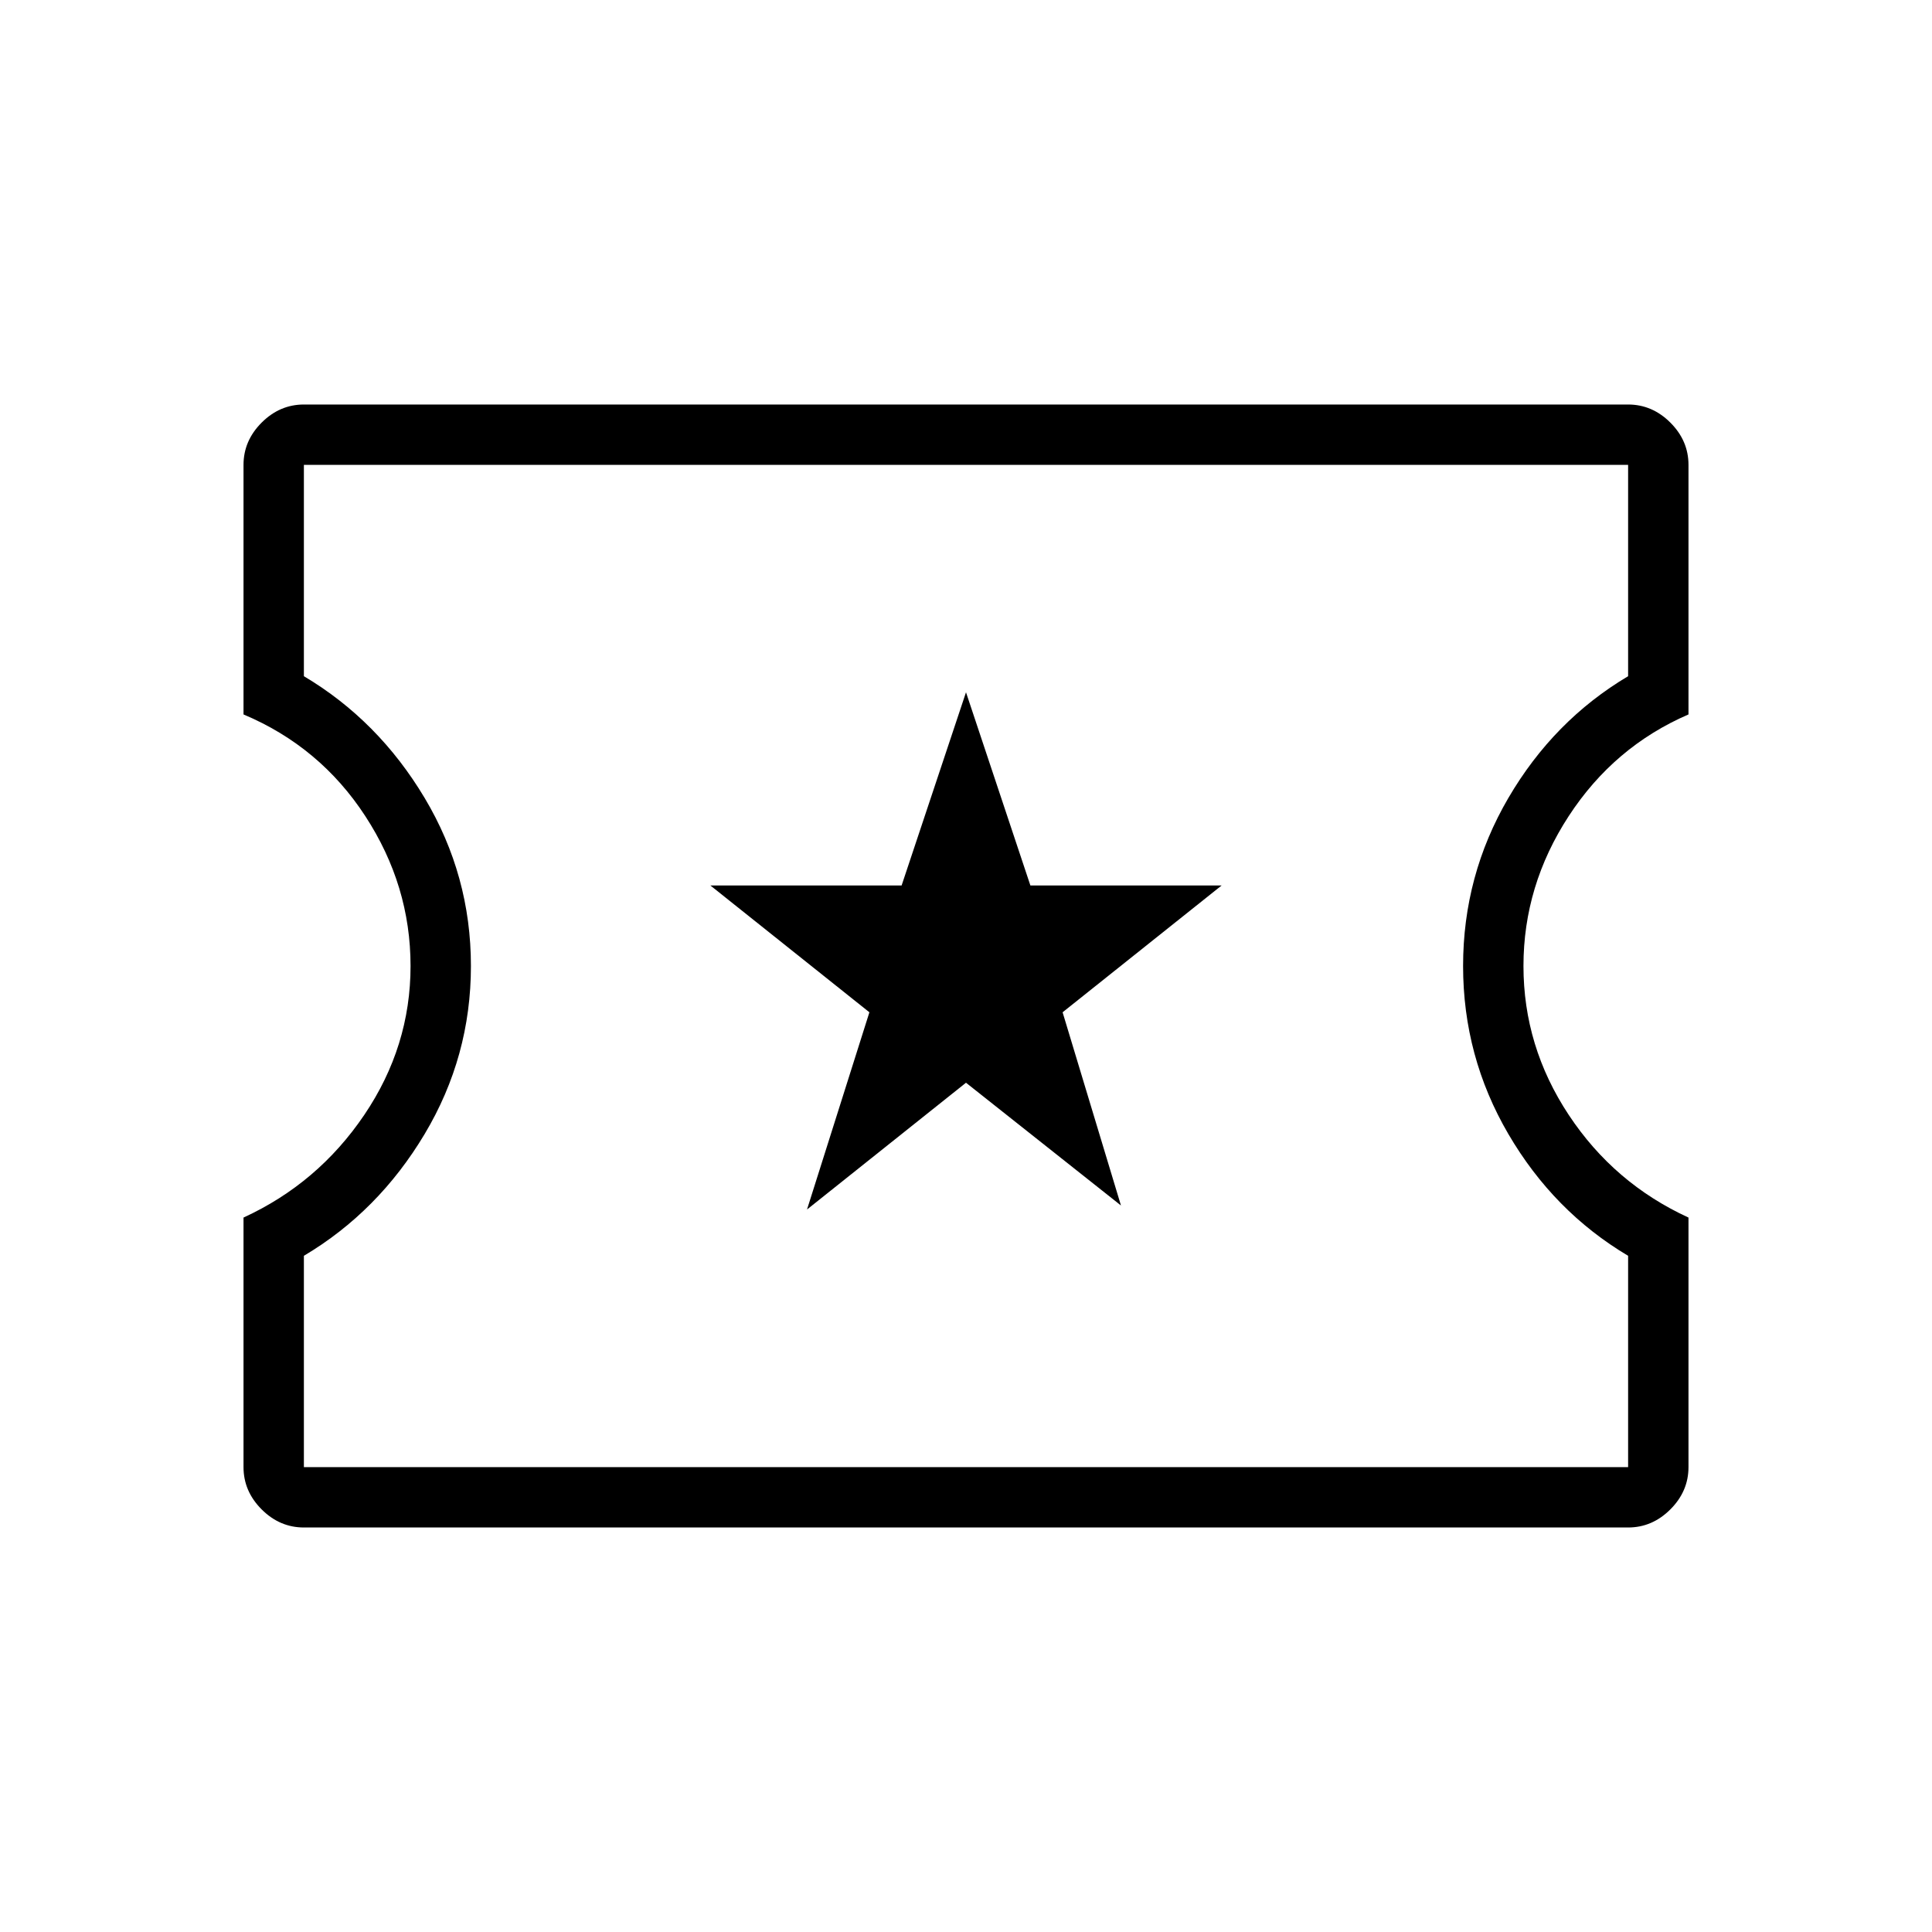 <svg xmlns="http://www.w3.org/2000/svg" height="48" width="48"><path d="M7.55 37.95Q6.95 37.95 6.5 37.5Q6.05 37.05 6.05 36.45V30.25Q7.9 29.4 9.05 27.7Q10.2 26 10.2 24Q10.2 22 9.075 20.275Q7.95 18.55 6.05 17.75V11.55Q6.05 10.95 6.5 10.5Q6.95 10.05 7.55 10.05H40.45Q41.05 10.05 41.5 10.5Q41.95 10.95 41.95 11.55V17.75Q40.1 18.55 38.975 20.275Q37.85 22 37.85 24Q37.85 26 38.975 27.7Q40.1 29.4 41.95 30.25V36.45Q41.95 37.05 41.5 37.5Q41.05 37.95 40.45 37.95ZM7.55 36.45H40.45V31.2Q38.6 30.1 37.475 28.175Q36.35 26.25 36.35 24Q36.35 21.75 37.475 19.825Q38.6 17.9 40.45 16.8V11.55H7.55V16.8Q9.4 17.9 10.55 19.825Q11.7 21.75 11.7 24Q11.7 26.25 10.55 28.175Q9.4 30.1 7.55 31.2ZM20.05 30.05 24 26.9 27.85 29.95 26.4 25.15 30.35 22H25.6L24 17.2L22.4 22H17.65L21.6 25.15ZM24.05 23.95Q24.05 23.95 24.05 23.95Q24.05 23.95 24.05 23.95Q24.05 23.95 24.05 23.95Q24.05 23.95 24.05 23.95Q24.05 23.95 24.05 23.95Q24.05 23.95 24.05 23.95Q24.05 23.95 24.05 23.95Q24.05 23.95 24.05 23.95Z"/></svg>